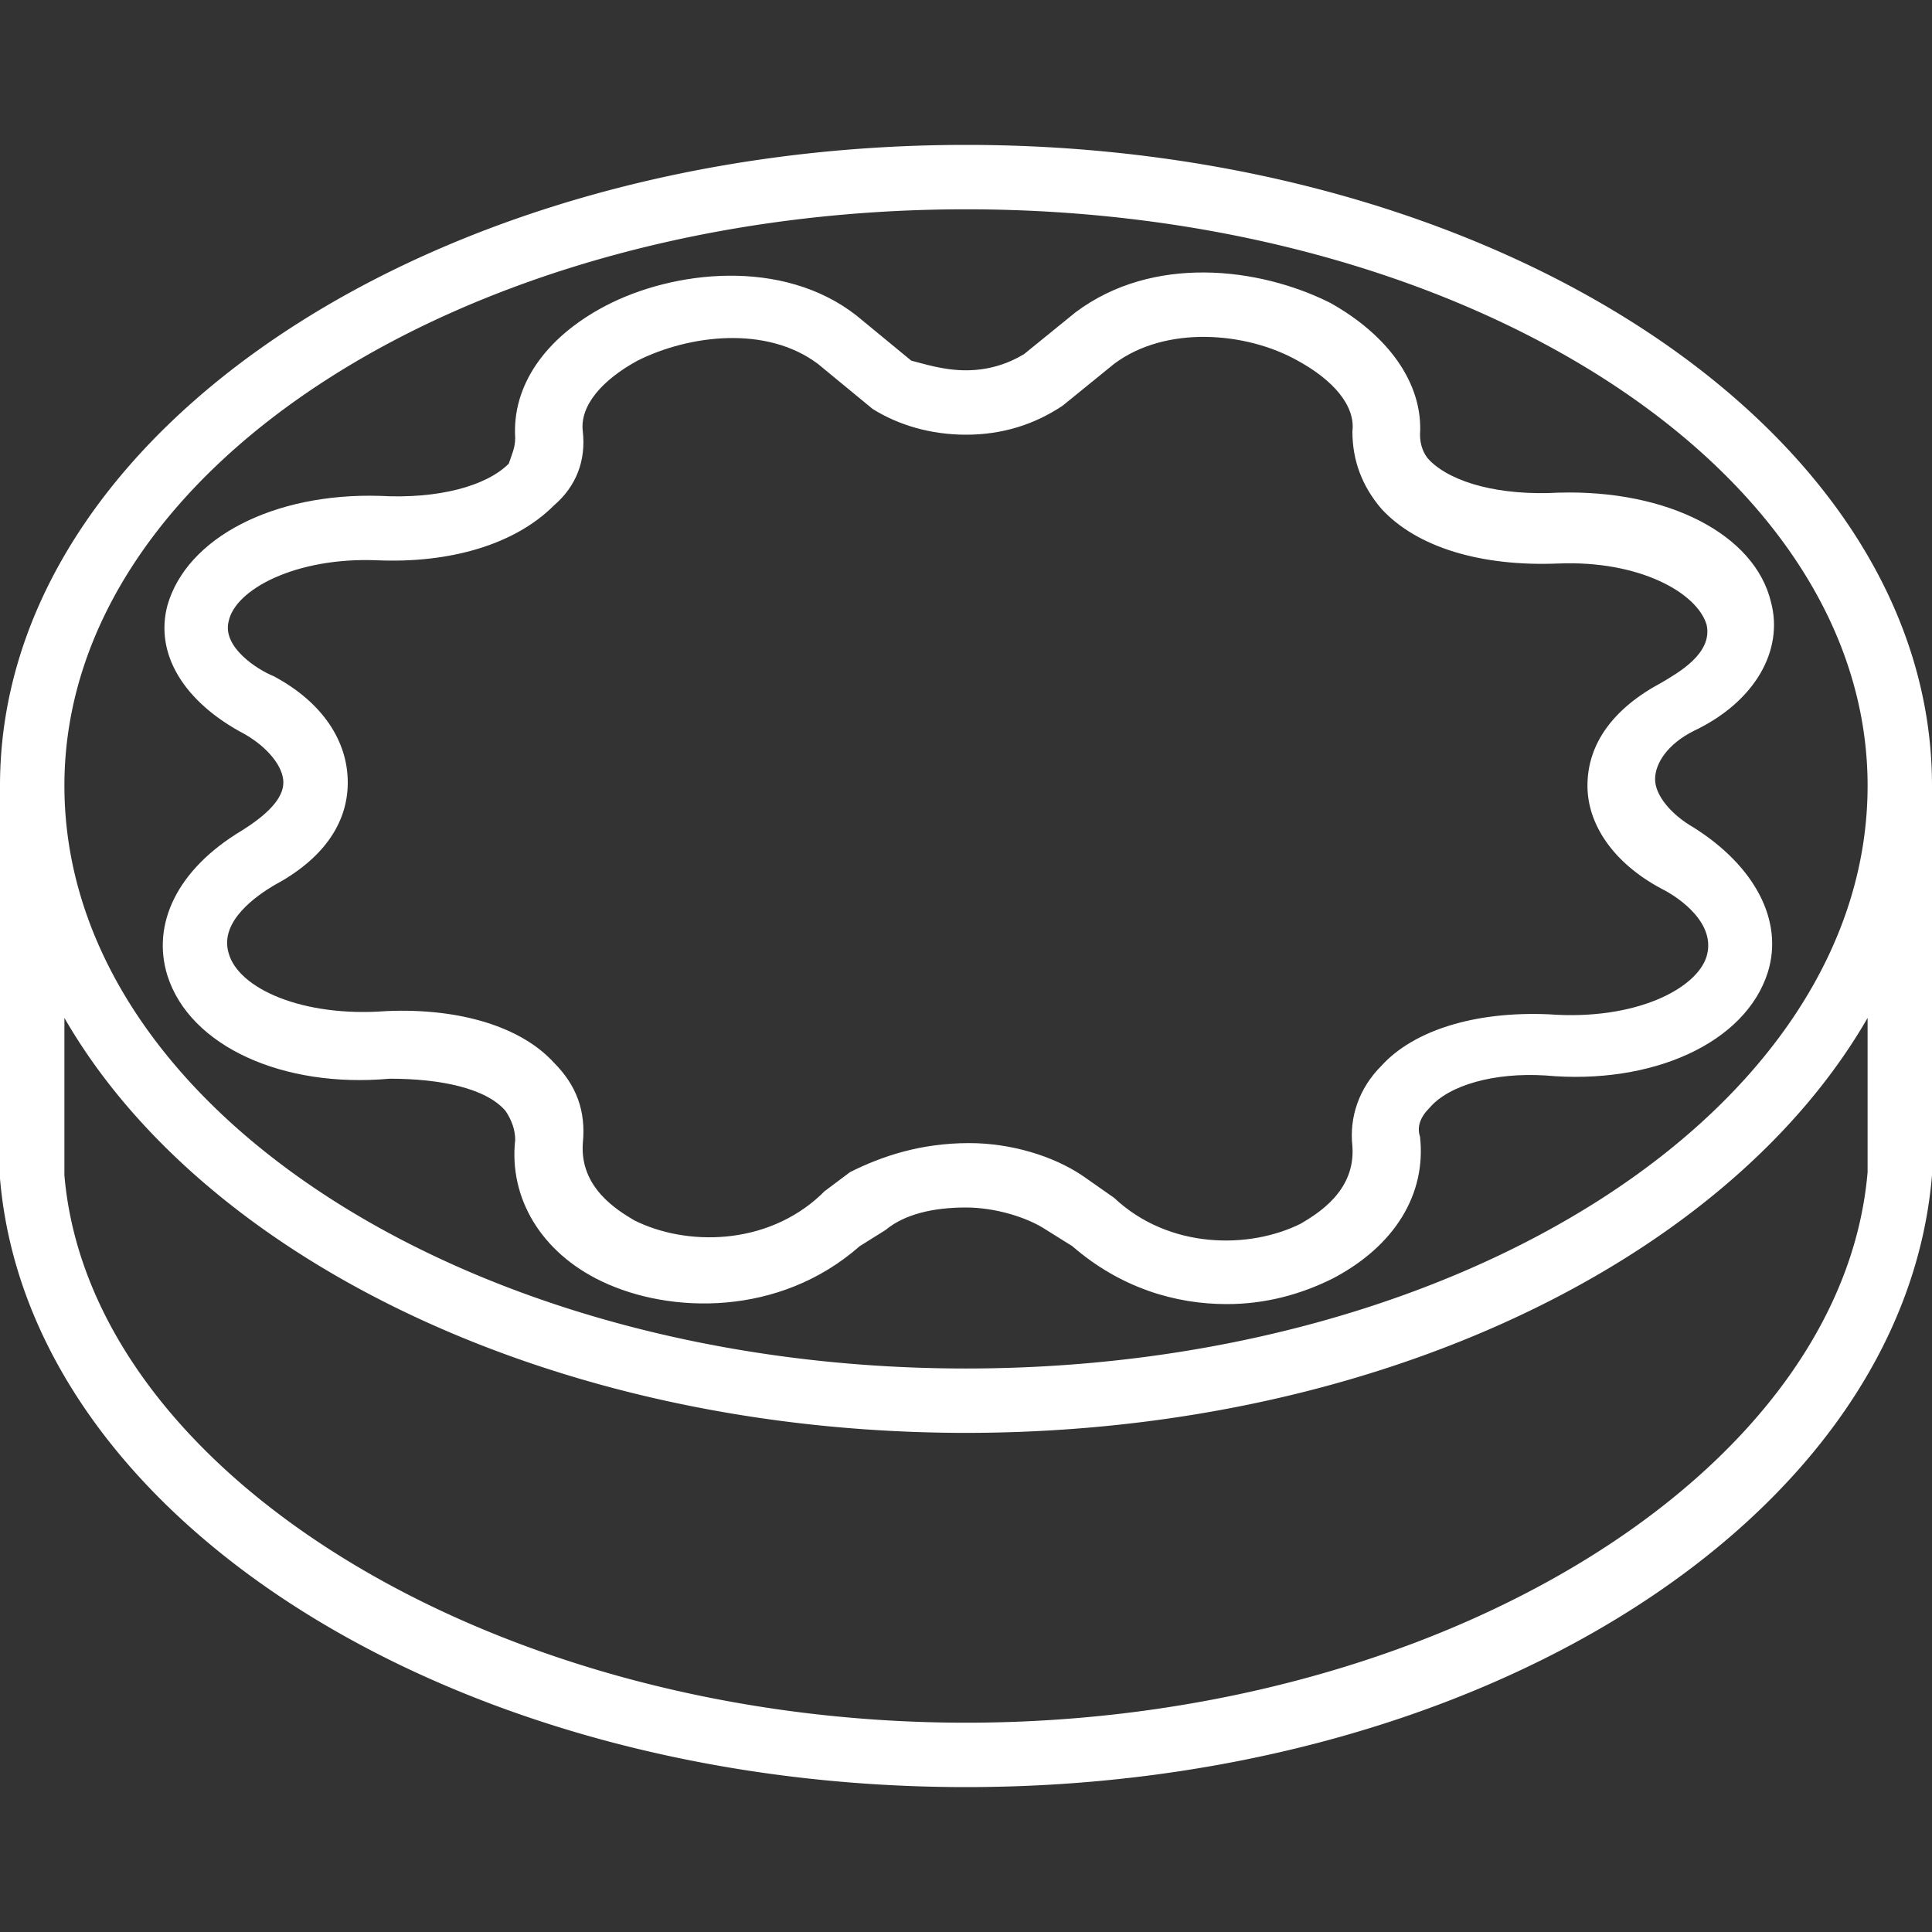 <svg xmlns="http://www.w3.org/2000/svg" width="512" height="512"><rect width="100%" height="100%" fill="#333333" stroke="none"/><g fill="#FFF"><path d="M64 220.16c-17.067 10.24-23.893 24.747-19.627 38.4 5.973 18.773 30.72 29.867 58.88 27.307 13.653 0 25.6 2.56 30.72 8.533 1.707 2.56 2.56 5.12 2.56 7.68-1.707 15.36 6.827 29.867 23.04 37.547 17.92 8.533 46.933 9.387 68.267-9.387l6.827-4.267c5.12-4.267 12.8-5.973 21.333-5.973 7.68 0 16.213 2.56 21.333 5.973l6.827 4.267c12.8 11.093 27.307 15.36 40.96 15.36 10.24 0 19.627-2.56 28.16-6.827 16.213-8.533 24.747-22.187 23.04-37.547-.853-2.56 0-5.12 2.56-7.68 5.12-5.973 17.067-9.387 30.72-8.533 28.16 2.56 52.907-8.533 58.88-27.307 4.267-13.653-3.413-28.16-19.627-38.4-5.973-3.413-10.24-8.533-10.24-12.8s3.413-9.387 10.24-12.8c16.213-7.68 23.893-21.333 20.48-34.133-4.267-17.92-27.307-29.867-56.32-29.013-15.36.853-28.16-2.56-34.133-8.533-1.707-1.707-2.56-4.267-2.56-6.827.853-13.653-8.533-26.453-23.893-34.987-18.773-9.387-46.933-12.8-67.413 2.56L271.36 93.867c-4.267 2.56-9.387 4.267-15.36 4.267s-11.093-1.707-14.507-2.56l-14.507-11.947c-19.627-15.36-48.64-11.947-66.56-2.56-16.213 8.533-24.747 21.333-23.893 34.987 0 2.56-.853 4.267-1.707 6.827-5.973 5.973-18.773 9.387-34.133 8.533-28.16-.853-51.2 11.093-56.32 29.013-3.413 12.8 4.267 25.6 20.48 34.133 5.973 3.413 10.24 8.533 10.24 12.8s-4.266 8.533-11.093 12.8zm28.16-12.8c0-11.093-6.827-21.333-19.627-28.16-4.267-1.707-13.653-7.68-11.947-14.507 1.707-8.533 17.92-17.067 39.253-16.213 19.627.853 36.693-4.267 46.933-14.507 5.973-5.12 8.533-11.947 7.68-19.627-.853-6.827 5.12-13.653 14.507-18.773 13.653-6.827 34.133-9.387 47.787.853l14.507 11.947c6.827 4.267 15.36 6.827 24.747 6.827s17.92-2.56 25.6-7.68l13.653-11.093c13.653-10.24 34.987-8.533 48.64-.853 9.387 5.12 15.36 11.947 14.507 18.773 0 7.68 2.56 14.507 7.68 20.48 9.387 10.24 26.453 15.36 46.933 14.507 21.333-.853 36.693 7.68 39.253 16.213 1.707 7.68-7.68 12.8-11.947 15.36-12.8 6.827-19.627 16.213-19.627 27.307 0 10.24 6.827 20.48 19.627 27.307 5.12 2.56 14.507 9.387 11.947 17.92-2.56 8.533-18.773 17.067-41.813 15.36-19.627-.853-35.84 4.267-44.373 13.653-5.973 5.973-8.533 13.653-7.68 21.333.853 11.947-9.387 17.92-13.653 20.48-13.653 6.827-34.987 6.827-49.493-6.827l-8.533-5.973c-7.68-5.12-18.773-8.533-29.867-8.533-12.8 0-23.04 3.413-31.573 7.68l-6.827 5.12-.853.853c-14.507 13.653-35.84 13.653-49.493 6.827-4.267-2.56-14.507-8.533-13.653-20.48.853-8.533-1.707-15.36-7.68-21.333-8.533-9.387-24.747-14.507-44.373-13.653-22.187 1.707-39.253-5.973-41.813-15.36-2.56-8.533 7.68-15.36 11.947-17.92 12.797-6.828 19.624-16.215 19.624-27.308z"/><path d="M256 38.4C115.2 38.4 0 114.347 0 208.213V312.32C7.68 402.773 120.32 473.6 256 473.6s248.32-70.827 256-162.133V208.213C512 114.347 396.8 38.4 256 38.4zm0 17.067c131.413 0 238.933 68.267 238.933 152.747 0 85.333-107.52 154.453-238.933 154.453-32.853 0-64.213-4.32-92.773-12.133a316.306 316.306 0 01-10.576-3.092c-24.36-7.59-46.45-17.775-65.397-30.001a217.26 217.26 0 01-7.925-5.363c-10.303-7.314-19.539-15.268-27.544-23.76a156.855 156.855 0 01-5.77-6.468 148.18 148.18 0 01-2.707-3.307 140.503 140.503 0 01-5.049-6.752c-.8-1.14-1.58-2.288-2.338-3.443a126.268 126.268 0 01-6.245-10.584 118.227 118.227 0 01-1.819-3.608c-7.009-14.511-10.789-29.941-10.789-45.941C17.067 123.733 124.587 55.467 256 55.467zm238.933 255.146c-6.827 80.213-114.347 145.92-238.933 145.92S23.893 390.827 17.067 311.467V269.76c35.073 60.871 120.544 105.015 221.626 109.571 1.016.046 2.033.092 3.052.13a423.508 423.508 0 006.307.18c.681.014 1.361.03 2.043.041 1.964.03 3.931.05 5.905.05s3.941-.02 5.905-.05c.682-.01 1.362-.027 2.043-.041a392.28 392.28 0 006.307-.18c1.019-.038 2.036-.084 3.052-.13 101.082-4.557 186.553-48.7 221.626-109.571v40.853z"/></g></svg>